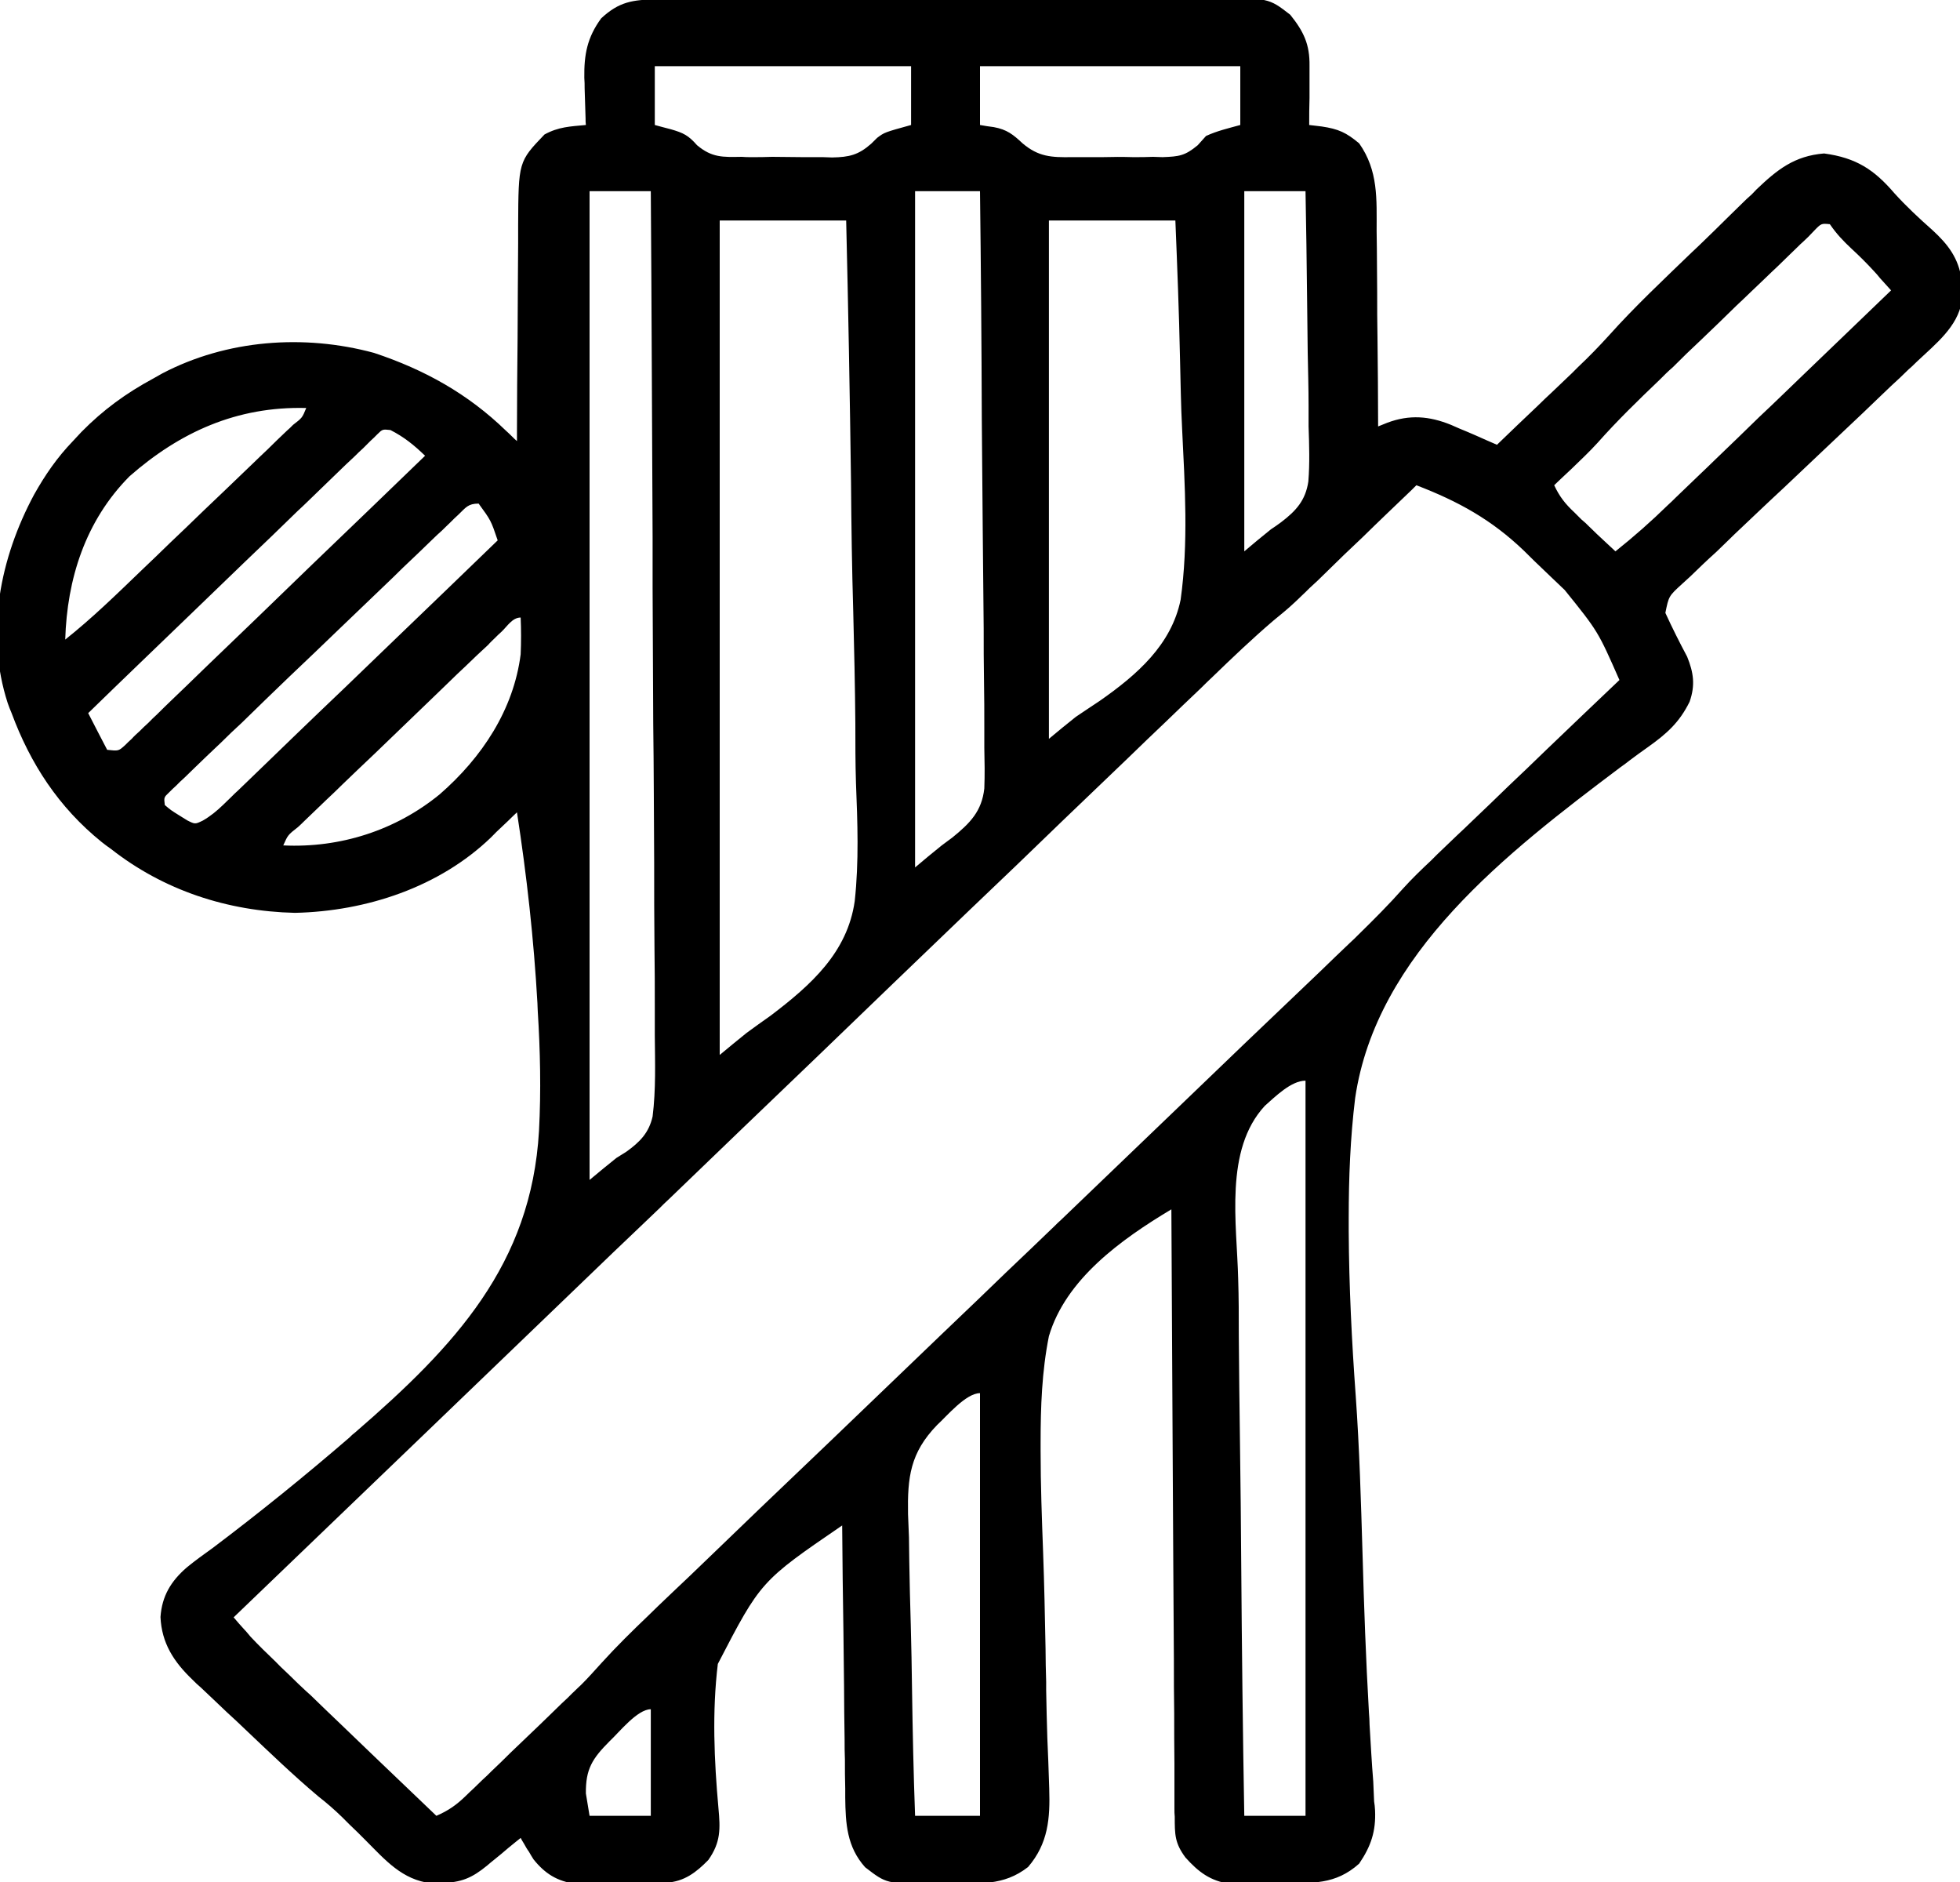 <?xml version="1.0" encoding="UTF-8"?>
<svg xmlns="http://www.w3.org/2000/svg" xmlns:xlink="http://www.w3.org/1999/xlink" width="25px" height="24px" viewBox="0 0 25 24" version="1.1">
<g id="surface1">
<path style=" stroke:none;fill-rule:nonzero;fill:rgb(0%,0%,0%);fill-opacity:1;" d="M 8.379 -0.008 C 8.41 -0.008 8.445 -0.008 8.477 -0.008 C 8.586 -0.008 8.699 -0.008 8.809 -0.008 C 8.887 -0.008 8.965 -0.008 9.043 -0.008 C 9.305 -0.012 9.562 -0.012 9.82 -0.012 C 9.91 -0.012 10 -0.012 10.09 -0.012 C 10.508 -0.012 10.926 -0.012 11.348 -0.016 C 11.832 -0.016 12.312 -0.016 12.797 -0.016 C 13.172 -0.02 13.547 -0.02 13.918 -0.02 C 14.145 -0.02 14.367 -0.02 14.59 -0.02 C 14.801 -0.023 15.012 -0.023 15.219 -0.023 C 15.297 -0.023 15.375 -0.023 15.449 -0.023 C 16.18 -0.027 16.18 -0.027 16.457 0.188 C 16.629 0.402 16.707 0.566 16.703 0.84 C 16.703 0.883 16.703 0.926 16.703 0.973 C 16.703 1.016 16.703 1.062 16.703 1.109 C 16.703 1.156 16.703 1.203 16.703 1.25 C 16.699 1.363 16.699 1.48 16.699 1.594 C 16.754 1.602 16.805 1.605 16.859 1.613 C 17.074 1.645 17.172 1.691 17.336 1.828 C 17.582 2.176 17.559 2.539 17.559 2.945 C 17.559 3.02 17.562 3.09 17.562 3.164 C 17.562 3.352 17.566 3.539 17.566 3.727 C 17.566 3.922 17.566 4.113 17.57 4.305 C 17.574 4.684 17.578 5.059 17.578 5.438 C 17.617 5.422 17.656 5.406 17.695 5.391 C 17.977 5.285 18.23 5.305 18.508 5.418 C 18.578 5.449 18.648 5.48 18.719 5.508 C 18.754 5.523 18.789 5.539 18.828 5.555 C 18.914 5.594 19.004 5.633 19.094 5.672 C 19.266 5.504 19.441 5.34 19.617 5.172 C 19.676 5.113 19.734 5.059 19.793 5.004 C 19.879 4.922 19.965 4.84 20.051 4.758 C 20.09 4.719 20.09 4.719 20.129 4.68 C 20.266 4.551 20.395 4.418 20.523 4.277 C 20.855 3.906 21.223 3.562 21.582 3.215 C 21.68 3.125 21.773 3.031 21.867 2.941 C 22.004 2.805 22.141 2.672 22.277 2.539 C 22.344 2.48 22.344 2.48 22.406 2.414 C 22.668 2.164 22.887 1.988 23.266 1.957 C 23.676 2.012 23.906 2.164 24.164 2.465 C 24.316 2.633 24.48 2.785 24.648 2.934 C 24.852 3.121 24.98 3.293 25.02 3.562 C 25.02 3.609 25.02 3.656 25.02 3.703 C 25.023 3.75 25.023 3.797 25.023 3.844 C 24.969 4.168 24.688 4.387 24.453 4.609 C 24.418 4.641 24.387 4.676 24.348 4.707 C 24.273 4.781 24.199 4.852 24.121 4.922 C 24.004 5.035 23.883 5.148 23.766 5.262 C 23.426 5.582 23.09 5.902 22.75 6.223 C 22.539 6.418 22.332 6.617 22.125 6.812 C 22.047 6.887 21.969 6.965 21.891 7.039 C 21.777 7.141 21.668 7.246 21.559 7.352 C 21.508 7.398 21.508 7.398 21.457 7.445 C 21.285 7.602 21.285 7.602 21.242 7.816 C 21.328 8.004 21.422 8.191 21.52 8.375 C 21.602 8.578 21.625 8.738 21.551 8.949 C 21.422 9.211 21.262 9.355 21.02 9.527 C 20.941 9.582 20.867 9.637 20.789 9.695 C 20.75 9.727 20.711 9.754 20.668 9.785 C 19.219 10.875 17.555 12.16 17.285 14.004 C 17.223 14.512 17.203 15.02 17.203 15.531 C 17.203 15.59 17.203 15.645 17.203 15.703 C 17.207 16.406 17.242 17.109 17.293 17.809 C 17.34 18.473 17.359 19.137 17.379 19.805 C 17.398 20.484 17.422 21.164 17.461 21.84 C 17.465 21.891 17.469 21.945 17.469 21.996 C 17.484 22.238 17.496 22.477 17.516 22.719 C 17.52 22.801 17.523 22.887 17.527 22.973 C 17.535 23.027 17.535 23.027 17.539 23.086 C 17.551 23.352 17.488 23.543 17.336 23.766 C 17.031 24.039 16.738 24.012 16.344 24.016 C 16.246 24.016 16.148 24.016 16.051 24.02 C 15.988 24.02 15.926 24.02 15.859 24.02 C 15.805 24.02 15.746 24.02 15.688 24.023 C 15.438 23.988 15.285 23.871 15.121 23.688 C 14.984 23.504 14.984 23.395 14.984 23.168 C 14.98 23.133 14.98 23.102 14.98 23.066 C 14.98 22.957 14.98 22.844 14.98 22.734 C 14.98 22.652 14.98 22.574 14.98 22.496 C 14.977 22.277 14.977 22.062 14.977 21.848 C 14.973 21.621 14.973 21.395 14.973 21.168 C 14.969 20.742 14.969 20.312 14.965 19.887 C 14.961 19.398 14.961 18.914 14.957 18.426 C 14.953 17.426 14.945 16.422 14.941 15.422 C 14.301 15.805 13.594 16.312 13.379 17.039 C 13.289 17.488 13.273 17.941 13.273 18.398 C 13.273 18.43 13.273 18.465 13.273 18.5 C 13.273 18.934 13.289 19.363 13.305 19.797 C 13.32 20.203 13.328 20.609 13.336 21.02 C 13.336 21.16 13.34 21.305 13.344 21.449 C 13.344 21.484 13.344 21.52 13.344 21.555 C 13.348 21.758 13.352 21.965 13.359 22.168 C 13.363 22.266 13.367 22.363 13.371 22.457 C 13.375 22.574 13.379 22.691 13.383 22.809 C 13.395 23.188 13.371 23.508 13.113 23.809 C 12.797 24.055 12.488 24.016 12.094 24.016 C 12.031 24.02 11.965 24.02 11.902 24.02 C 11.309 24.023 11.309 24.023 11.035 23.812 C 10.801 23.551 10.785 23.254 10.781 22.922 C 10.781 22.887 10.781 22.848 10.781 22.809 C 10.777 22.684 10.777 22.562 10.777 22.438 C 10.773 22.352 10.773 22.266 10.773 22.18 C 10.77 21.953 10.766 21.727 10.766 21.504 C 10.762 21.273 10.762 21.039 10.758 20.809 C 10.75 20.359 10.746 19.906 10.742 19.453 C 9.703 20.164 9.703 20.164 9.156 21.219 C 9.082 21.828 9.109 22.449 9.164 23.059 C 9.188 23.32 9.195 23.492 9.035 23.719 C 8.883 23.875 8.727 23.996 8.5 24.008 C 8.344 24.012 8.184 24.012 8.027 24.016 C 7.922 24.016 7.82 24.016 7.719 24.02 C 7.652 24.02 7.59 24.02 7.523 24.02 C 7.434 24.02 7.434 24.02 7.344 24.023 C 7.105 23.992 6.949 23.891 6.805 23.711 C 6.785 23.68 6.766 23.648 6.746 23.613 C 6.723 23.582 6.703 23.547 6.684 23.512 C 6.668 23.488 6.656 23.465 6.641 23.438 C 6.609 23.465 6.609 23.465 6.574 23.492 C 6.516 23.539 6.453 23.59 6.395 23.641 C 6.336 23.691 6.273 23.738 6.215 23.789 C 6.02 23.949 5.883 24.008 5.625 24.012 C 5.582 24.012 5.543 24.016 5.5 24.016 C 5.129 23.973 4.914 23.719 4.668 23.473 C 4.598 23.402 4.527 23.332 4.457 23.266 C 4.426 23.234 4.395 23.203 4.363 23.172 C 4.266 23.078 4.168 22.992 4.062 22.91 C 3.738 22.637 3.434 22.344 3.125 22.051 C 3.051 21.98 2.973 21.906 2.895 21.836 C 2.785 21.73 2.672 21.625 2.562 21.52 C 2.508 21.473 2.508 21.473 2.457 21.422 C 2.215 21.191 2.062 20.953 2.047 20.621 C 2.066 20.352 2.18 20.164 2.383 19.988 C 2.488 19.902 2.602 19.82 2.711 19.742 C 3.312 19.289 3.891 18.82 4.457 18.332 C 4.492 18.297 4.492 18.297 4.531 18.266 C 5.805 17.164 6.777 16.125 6.875 14.422 C 6.902 13.91 6.891 13.402 6.859 12.891 C 6.859 12.859 6.855 12.828 6.855 12.793 C 6.809 11.977 6.719 11.168 6.594 10.359 C 6.555 10.395 6.52 10.43 6.48 10.469 C 6.43 10.516 6.383 10.562 6.332 10.609 C 6.309 10.633 6.285 10.656 6.262 10.68 C 5.605 11.312 4.676 11.621 3.762 11.641 C 2.898 11.621 2.086 11.352 1.418 10.828 C 1.375 10.797 1.336 10.77 1.297 10.738 C 0.746 10.293 0.387 9.738 0.148 9.094 C 0.129 9.051 0.113 9.008 0.098 8.965 C -0.191 8.074 0 7.117 0.434 6.309 C 0.574 6.059 0.727 5.836 0.93 5.625 C 0.984 5.566 0.984 5.566 1.039 5.508 C 1.316 5.227 1.605 5.016 1.953 4.828 C 1.992 4.805 2.031 4.785 2.07 4.762 C 2.891 4.332 3.875 4.258 4.77 4.5 C 5.418 4.715 5.969 5.023 6.453 5.492 C 6.48 5.516 6.504 5.539 6.531 5.566 C 6.551 5.586 6.57 5.605 6.594 5.625 C 6.594 5.582 6.594 5.539 6.594 5.496 C 6.594 5.102 6.598 4.703 6.602 4.305 C 6.602 4.102 6.605 3.898 6.605 3.695 C 6.605 3.496 6.609 3.301 6.609 3.102 C 6.609 3.027 6.609 2.953 6.609 2.875 C 6.613 2.062 6.613 2.062 6.945 1.715 C 7.125 1.617 7.27 1.613 7.473 1.594 C 7.469 1.566 7.469 1.539 7.469 1.508 C 7.465 1.383 7.461 1.254 7.457 1.125 C 7.457 1.082 7.457 1.039 7.453 0.992 C 7.449 0.699 7.488 0.48 7.668 0.234 C 7.895 0.023 8.066 -0.004 8.379 -0.008 Z M 8.352 0.844 C 8.352 1.09 8.352 1.34 8.352 1.594 C 8.418 1.613 8.484 1.629 8.555 1.648 C 8.719 1.695 8.781 1.727 8.891 1.852 C 9.082 2.012 9.219 2.004 9.461 2 C 9.523 2.004 9.523 2.004 9.586 2.004 C 9.672 2.004 9.758 2.004 9.848 2 C 9.98 2 10.109 2.004 10.242 2.004 C 10.328 2.004 10.41 2.004 10.496 2.004 C 10.535 2.004 10.574 2.008 10.613 2.008 C 10.832 2.004 10.949 1.977 11.113 1.832 C 11.137 1.809 11.164 1.781 11.188 1.758 C 11.281 1.688 11.281 1.688 11.621 1.594 C 11.621 1.348 11.621 1.098 11.621 0.844 C 10.543 0.844 9.461 0.844 8.352 0.844 Z M 12.5 0.844 C 12.5 1.09 12.5 1.34 12.5 1.594 C 12.586 1.609 12.586 1.609 12.676 1.621 C 12.844 1.652 12.922 1.715 13.043 1.828 C 13.246 2 13.41 2.008 13.672 2.004 C 13.734 2.004 13.734 2.004 13.797 2.004 C 13.887 2.004 13.973 2.004 14.059 2.004 C 14.191 2 14.324 2 14.453 2.004 C 14.539 2.004 14.625 2.004 14.707 2 C 14.746 2 14.785 2.004 14.828 2.004 C 15.039 1.996 15.113 1.988 15.277 1.852 C 15.312 1.812 15.348 1.773 15.383 1.734 C 15.527 1.668 15.664 1.637 15.82 1.594 C 15.82 1.348 15.82 1.098 15.82 0.844 C 14.727 0.844 13.629 0.844 12.5 0.844 Z M 7.52 2.438 C 7.52 6.598 7.52 10.758 7.52 15.047 C 7.633 14.953 7.746 14.859 7.863 14.766 C 7.926 14.727 7.926 14.727 7.988 14.688 C 8.164 14.562 8.277 14.445 8.324 14.238 C 8.367 13.895 8.355 13.547 8.352 13.203 C 8.352 13.086 8.352 12.969 8.352 12.852 C 8.352 12.598 8.352 12.348 8.348 12.094 C 8.344 11.73 8.344 11.363 8.344 11 C 8.34 10.41 8.34 9.816 8.332 9.227 C 8.328 8.652 8.328 8.074 8.324 7.5 C 8.324 7.449 8.324 7.449 8.324 7.395 C 8.324 7.215 8.324 7.039 8.324 6.859 C 8.316 5.387 8.312 3.91 8.301 2.438 C 8.043 2.438 7.785 2.438 7.52 2.438 Z M 11.672 2.438 C 11.672 5.285 11.672 8.129 11.672 11.062 C 11.781 10.969 11.895 10.875 12.012 10.781 C 12.059 10.746 12.102 10.715 12.148 10.68 C 12.375 10.496 12.523 10.344 12.555 10.055 C 12.562 9.879 12.559 9.711 12.555 9.535 C 12.555 9.457 12.555 9.383 12.555 9.305 C 12.555 9.094 12.555 8.883 12.551 8.676 C 12.547 8.457 12.547 8.234 12.547 8.016 C 12.543 7.602 12.539 7.188 12.535 6.77 C 12.531 6.297 12.527 5.824 12.523 5.352 C 12.52 4.383 12.512 3.41 12.5 2.438 C 12.227 2.438 11.953 2.438 11.672 2.438 Z M 15.871 2.438 C 15.871 3.953 15.871 5.469 15.871 7.031 C 15.98 6.938 16.094 6.844 16.211 6.75 C 16.254 6.723 16.297 6.691 16.34 6.66 C 16.535 6.512 16.652 6.379 16.688 6.141 C 16.707 5.906 16.699 5.672 16.691 5.438 C 16.691 5.348 16.691 5.262 16.691 5.176 C 16.691 4.949 16.684 4.723 16.68 4.496 C 16.676 4.266 16.676 4.031 16.672 3.801 C 16.668 3.348 16.66 2.891 16.652 2.438 C 16.395 2.438 16.137 2.438 15.871 2.438 Z M 9.18 2.812 C 9.18 6.324 9.18 9.836 9.18 13.453 C 9.293 13.359 9.406 13.266 9.523 13.172 C 9.625 13.098 9.727 13.023 9.828 12.953 C 10.348 12.559 10.809 12.145 10.902 11.492 C 10.957 10.988 10.938 10.484 10.918 9.984 C 10.91 9.73 10.91 9.477 10.91 9.227 C 10.906 8.746 10.895 8.27 10.883 7.793 C 10.867 7.25 10.859 6.707 10.855 6.164 C 10.84 5.047 10.82 3.93 10.793 2.812 C 10.258 2.812 9.727 2.812 9.18 2.812 Z M 13.379 2.812 C 13.379 4.992 13.379 7.176 13.379 9.422 C 13.492 9.328 13.605 9.234 13.723 9.141 C 13.824 9.074 13.926 9.004 14.027 8.938 C 14.504 8.605 14.941 8.223 15.059 7.648 C 15.16 6.926 15.113 6.191 15.078 5.469 C 15.062 5.168 15.059 4.871 15.051 4.57 C 15.039 3.984 15.016 3.398 14.992 2.812 C 14.457 2.812 13.926 2.812 13.379 2.812 Z M 23.133 2.949 C 23.09 2.996 23.047 3.039 23 3.082 C 22.973 3.105 22.949 3.129 22.926 3.152 C 22.844 3.23 22.762 3.312 22.68 3.391 C 22.621 3.445 22.566 3.5 22.508 3.555 C 22.387 3.668 22.27 3.785 22.148 3.898 C 21.996 4.047 21.844 4.195 21.691 4.34 C 21.57 4.453 21.453 4.566 21.336 4.684 C 21.277 4.734 21.223 4.789 21.168 4.844 C 20.895 5.105 20.629 5.363 20.379 5.645 C 20.273 5.762 20.16 5.867 20.047 5.977 C 20.004 6.016 19.961 6.059 19.918 6.098 C 19.887 6.129 19.855 6.156 19.824 6.188 C 19.891 6.332 19.965 6.426 20.082 6.535 C 20.113 6.566 20.141 6.594 20.172 6.625 C 20.223 6.668 20.223 6.668 20.27 6.715 C 20.301 6.746 20.336 6.777 20.367 6.809 C 20.445 6.883 20.527 6.957 20.605 7.031 C 20.84 6.844 21.062 6.648 21.277 6.438 C 21.309 6.41 21.34 6.379 21.371 6.348 C 21.473 6.25 21.574 6.152 21.676 6.055 C 21.746 5.988 21.816 5.922 21.887 5.852 C 22.07 5.676 22.258 5.496 22.441 5.316 C 22.633 5.137 22.82 4.953 23.008 4.773 C 23.379 4.418 23.75 4.059 24.121 3.703 C 24.074 3.652 24.027 3.598 23.98 3.547 C 23.957 3.516 23.93 3.488 23.902 3.457 C 23.812 3.359 23.719 3.266 23.621 3.176 C 23.508 3.07 23.426 2.984 23.34 2.859 C 23.23 2.848 23.23 2.848 23.133 2.949 Z M 1.652 6.074 C 1.086 6.645 0.855 7.387 0.832 8.156 C 1.176 7.883 1.488 7.578 1.805 7.273 C 1.863 7.215 1.926 7.16 1.984 7.102 C 2.113 6.977 2.238 6.855 2.367 6.734 C 2.527 6.578 2.691 6.422 2.855 6.266 C 2.98 6.145 3.105 6.027 3.23 5.906 C 3.289 5.848 3.352 5.789 3.41 5.734 C 3.492 5.652 3.578 5.57 3.66 5.492 C 3.688 5.469 3.711 5.445 3.738 5.418 C 3.855 5.328 3.855 5.328 3.906 5.203 C 3.02 5.18 2.293 5.512 1.652 6.074 Z M 4.812 5.539 C 4.785 5.566 4.758 5.594 4.727 5.621 C 4.68 5.668 4.68 5.668 4.633 5.715 C 4.598 5.746 4.562 5.781 4.527 5.816 C 4.488 5.852 4.453 5.887 4.414 5.922 C 4.293 6.039 4.172 6.156 4.051 6.273 C 3.965 6.355 3.883 6.438 3.797 6.516 C 3.578 6.73 3.355 6.945 3.133 7.156 C 2.906 7.375 2.68 7.594 2.453 7.812 C 2.012 8.238 1.566 8.664 1.125 9.094 C 1.203 9.25 1.285 9.402 1.367 9.562 C 1.512 9.578 1.512 9.578 1.594 9.504 C 1.637 9.461 1.637 9.461 1.68 9.422 C 1.711 9.387 1.746 9.355 1.781 9.324 C 1.832 9.273 1.832 9.273 1.891 9.219 C 1.945 9.164 1.945 9.164 2.004 9.109 C 2.129 8.984 2.258 8.863 2.383 8.742 C 2.469 8.656 2.559 8.574 2.645 8.488 C 2.852 8.289 3.059 8.09 3.266 7.891 C 3.5 7.664 3.734 7.438 3.969 7.211 C 4.453 6.746 4.938 6.281 5.422 5.812 C 5.281 5.676 5.156 5.574 4.98 5.484 C 4.879 5.473 4.879 5.473 4.812 5.539 Z M 18.066 6.188 C 18.047 6.207 18.027 6.227 18.008 6.246 C 17.797 6.449 17.586 6.648 17.379 6.852 C 17.301 6.926 17.223 7 17.145 7.074 C 17.031 7.184 16.922 7.293 16.809 7.402 C 16.758 7.449 16.758 7.449 16.703 7.5 C 16.672 7.531 16.637 7.566 16.602 7.598 C 16.574 7.625 16.547 7.652 16.516 7.68 C 16.426 7.766 16.332 7.84 16.238 7.918 C 15.973 8.145 15.723 8.383 15.473 8.625 C 15.418 8.676 15.367 8.727 15.312 8.781 C 15.164 8.922 15.016 9.062 14.867 9.207 C 14.707 9.359 14.547 9.512 14.391 9.664 C 14.113 9.93 13.836 10.195 13.559 10.461 C 13.16 10.848 12.762 11.23 12.359 11.613 C 11.711 12.234 11.062 12.859 10.418 13.48 C 9.785 14.086 9.156 14.691 8.527 15.297 C 8.488 15.332 8.449 15.371 8.41 15.41 C 8.215 15.598 8.02 15.781 7.824 15.969 C 6.211 17.523 4.594 19.074 2.98 20.625 C 3.023 20.676 3.07 20.73 3.117 20.781 C 3.145 20.809 3.168 20.84 3.195 20.871 C 3.297 20.98 3.406 21.086 3.516 21.191 C 3.539 21.215 3.559 21.234 3.582 21.258 C 3.656 21.328 3.73 21.398 3.801 21.469 C 3.852 21.516 3.902 21.566 3.957 21.613 C 4.09 21.742 4.223 21.871 4.355 21.996 C 4.492 22.129 4.629 22.258 4.766 22.391 C 5.031 22.645 5.301 22.902 5.566 23.156 C 5.719 23.09 5.824 23.016 5.941 22.902 C 5.973 22.871 6.008 22.836 6.043 22.805 C 6.078 22.77 6.117 22.734 6.152 22.699 C 6.211 22.645 6.211 22.645 6.27 22.586 C 6.348 22.512 6.43 22.434 6.508 22.355 C 6.629 22.238 6.754 22.121 6.875 22.004 C 6.953 21.93 7.031 21.852 7.109 21.777 C 7.145 21.742 7.18 21.707 7.219 21.672 C 7.254 21.641 7.285 21.605 7.324 21.57 C 7.352 21.543 7.383 21.512 7.414 21.484 C 7.504 21.395 7.586 21.301 7.672 21.207 C 7.863 20.996 8.066 20.797 8.27 20.602 C 8.312 20.562 8.352 20.523 8.391 20.484 C 8.523 20.359 8.656 20.23 8.793 20.102 C 8.887 20.012 8.984 19.918 9.078 19.828 C 9.285 19.629 9.488 19.434 9.695 19.234 C 9.992 18.949 10.293 18.664 10.59 18.379 C 11.074 17.914 11.559 17.449 12.039 16.988 C 12.07 16.961 12.098 16.93 12.129 16.902 C 12.363 16.68 12.598 16.453 12.832 16.227 C 13.039 16.031 13.242 15.836 13.449 15.637 C 13.477 15.609 13.504 15.582 13.535 15.555 C 14.016 15.094 14.5 14.629 14.98 14.168 C 15.277 13.883 15.574 13.598 15.871 13.312 C 16.074 13.117 16.281 12.922 16.484 12.727 C 16.602 12.613 16.719 12.504 16.836 12.391 C 16.961 12.27 17.09 12.145 17.219 12.023 C 17.273 11.973 17.273 11.973 17.328 11.918 C 17.523 11.727 17.715 11.535 17.895 11.332 C 18.008 11.207 18.129 11.09 18.254 10.973 C 18.281 10.945 18.305 10.922 18.332 10.895 C 18.418 10.812 18.504 10.73 18.59 10.648 C 18.648 10.594 18.711 10.535 18.77 10.477 C 18.926 10.328 19.082 10.18 19.238 10.027 C 19.398 9.875 19.559 9.723 19.715 9.57 C 20.027 9.27 20.34 8.973 20.656 8.672 C 20.383 8.051 20.383 8.051 19.957 7.523 C 19.93 7.496 19.898 7.469 19.871 7.441 C 19.812 7.387 19.754 7.328 19.695 7.273 C 19.609 7.191 19.523 7.109 19.438 7.023 C 19.027 6.629 18.605 6.395 18.066 6.188 Z M 5.848 6.562 C 5.797 6.609 5.797 6.609 5.746 6.66 C 5.711 6.695 5.672 6.73 5.637 6.766 C 5.598 6.801 5.559 6.836 5.52 6.875 C 5.395 6.996 5.27 7.117 5.141 7.238 C 5.055 7.324 4.969 7.406 4.879 7.492 C 4.695 7.668 4.512 7.844 4.328 8.02 C 4.117 8.223 3.906 8.426 3.691 8.629 C 3.488 8.824 3.285 9.02 3.082 9.219 C 2.992 9.301 2.906 9.383 2.82 9.469 C 2.699 9.582 2.578 9.699 2.457 9.816 C 2.422 9.852 2.383 9.887 2.348 9.922 C 2.312 9.953 2.281 9.984 2.246 10.02 C 2.203 10.059 2.203 10.059 2.16 10.102 C 2.09 10.168 2.09 10.168 2.102 10.266 C 2.18 10.332 2.18 10.332 2.281 10.395 C 2.316 10.418 2.352 10.438 2.387 10.461 C 2.488 10.512 2.488 10.512 2.586 10.465 C 2.688 10.406 2.762 10.344 2.848 10.262 C 2.879 10.23 2.91 10.203 2.941 10.172 C 2.992 10.121 2.992 10.121 3.043 10.074 C 3.078 10.039 3.117 10.004 3.152 9.969 C 3.27 9.855 3.387 9.742 3.504 9.629 C 3.586 9.551 3.668 9.469 3.75 9.391 C 3.965 9.184 4.18 8.977 4.398 8.77 C 4.617 8.559 4.836 8.348 5.055 8.137 C 5.488 7.723 5.918 7.305 6.348 6.891 C 6.262 6.637 6.262 6.637 6.105 6.422 C 5.969 6.422 5.941 6.473 5.848 6.562 Z M 6.398 8.055 C 6.367 8.082 6.34 8.109 6.312 8.137 C 6.285 8.164 6.254 8.191 6.227 8.223 C 6.129 8.312 6.031 8.406 5.934 8.5 C 5.867 8.562 5.801 8.625 5.734 8.691 C 5.594 8.824 5.457 8.961 5.316 9.094 C 5.137 9.266 4.957 9.441 4.777 9.613 C 4.637 9.746 4.5 9.875 4.363 10.008 C 4.297 10.074 4.23 10.137 4.164 10.199 C 4.07 10.289 3.977 10.379 3.887 10.465 C 3.859 10.492 3.832 10.52 3.801 10.547 C 3.672 10.648 3.672 10.648 3.613 10.781 C 4.344 10.816 5.051 10.586 5.609 10.129 C 6.148 9.66 6.551 9.051 6.641 8.344 C 6.648 8.188 6.648 8.031 6.641 7.875 C 6.535 7.875 6.469 7.988 6.398 8.055 Z M 16.133 14.102 C 15.613 14.664 15.777 15.605 15.793 16.309 C 15.801 16.547 15.801 16.789 15.801 17.031 C 15.805 17.484 15.809 17.941 15.816 18.398 C 15.824 18.918 15.828 19.438 15.832 19.953 C 15.84 21.023 15.852 22.09 15.871 23.156 C 16.129 23.156 16.387 23.156 16.652 23.156 C 16.652 20.062 16.652 16.969 16.652 13.781 C 16.469 13.781 16.262 13.988 16.133 14.102 Z M 11.953 18.172 C 11.609 18.527 11.574 18.84 11.582 19.309 C 11.586 19.406 11.59 19.504 11.594 19.605 C 11.594 19.707 11.598 19.809 11.598 19.914 C 11.602 20.18 11.609 20.449 11.617 20.719 C 11.625 20.992 11.629 21.27 11.633 21.543 C 11.641 22.082 11.652 22.617 11.672 23.156 C 11.945 23.156 12.219 23.156 12.5 23.156 C 12.5 21.379 12.5 19.598 12.5 17.766 C 12.32 17.766 12.074 18.062 11.953 18.172 Z M 7.777 22.203 C 7.555 22.426 7.469 22.559 7.473 22.871 C 7.488 22.965 7.504 23.059 7.52 23.156 C 7.777 23.156 8.035 23.156 8.301 23.156 C 8.301 22.707 8.301 22.258 8.301 21.797 C 8.129 21.797 7.895 22.094 7.777 22.203 Z M 7.777 22.203 "/>
</g>
</svg>
